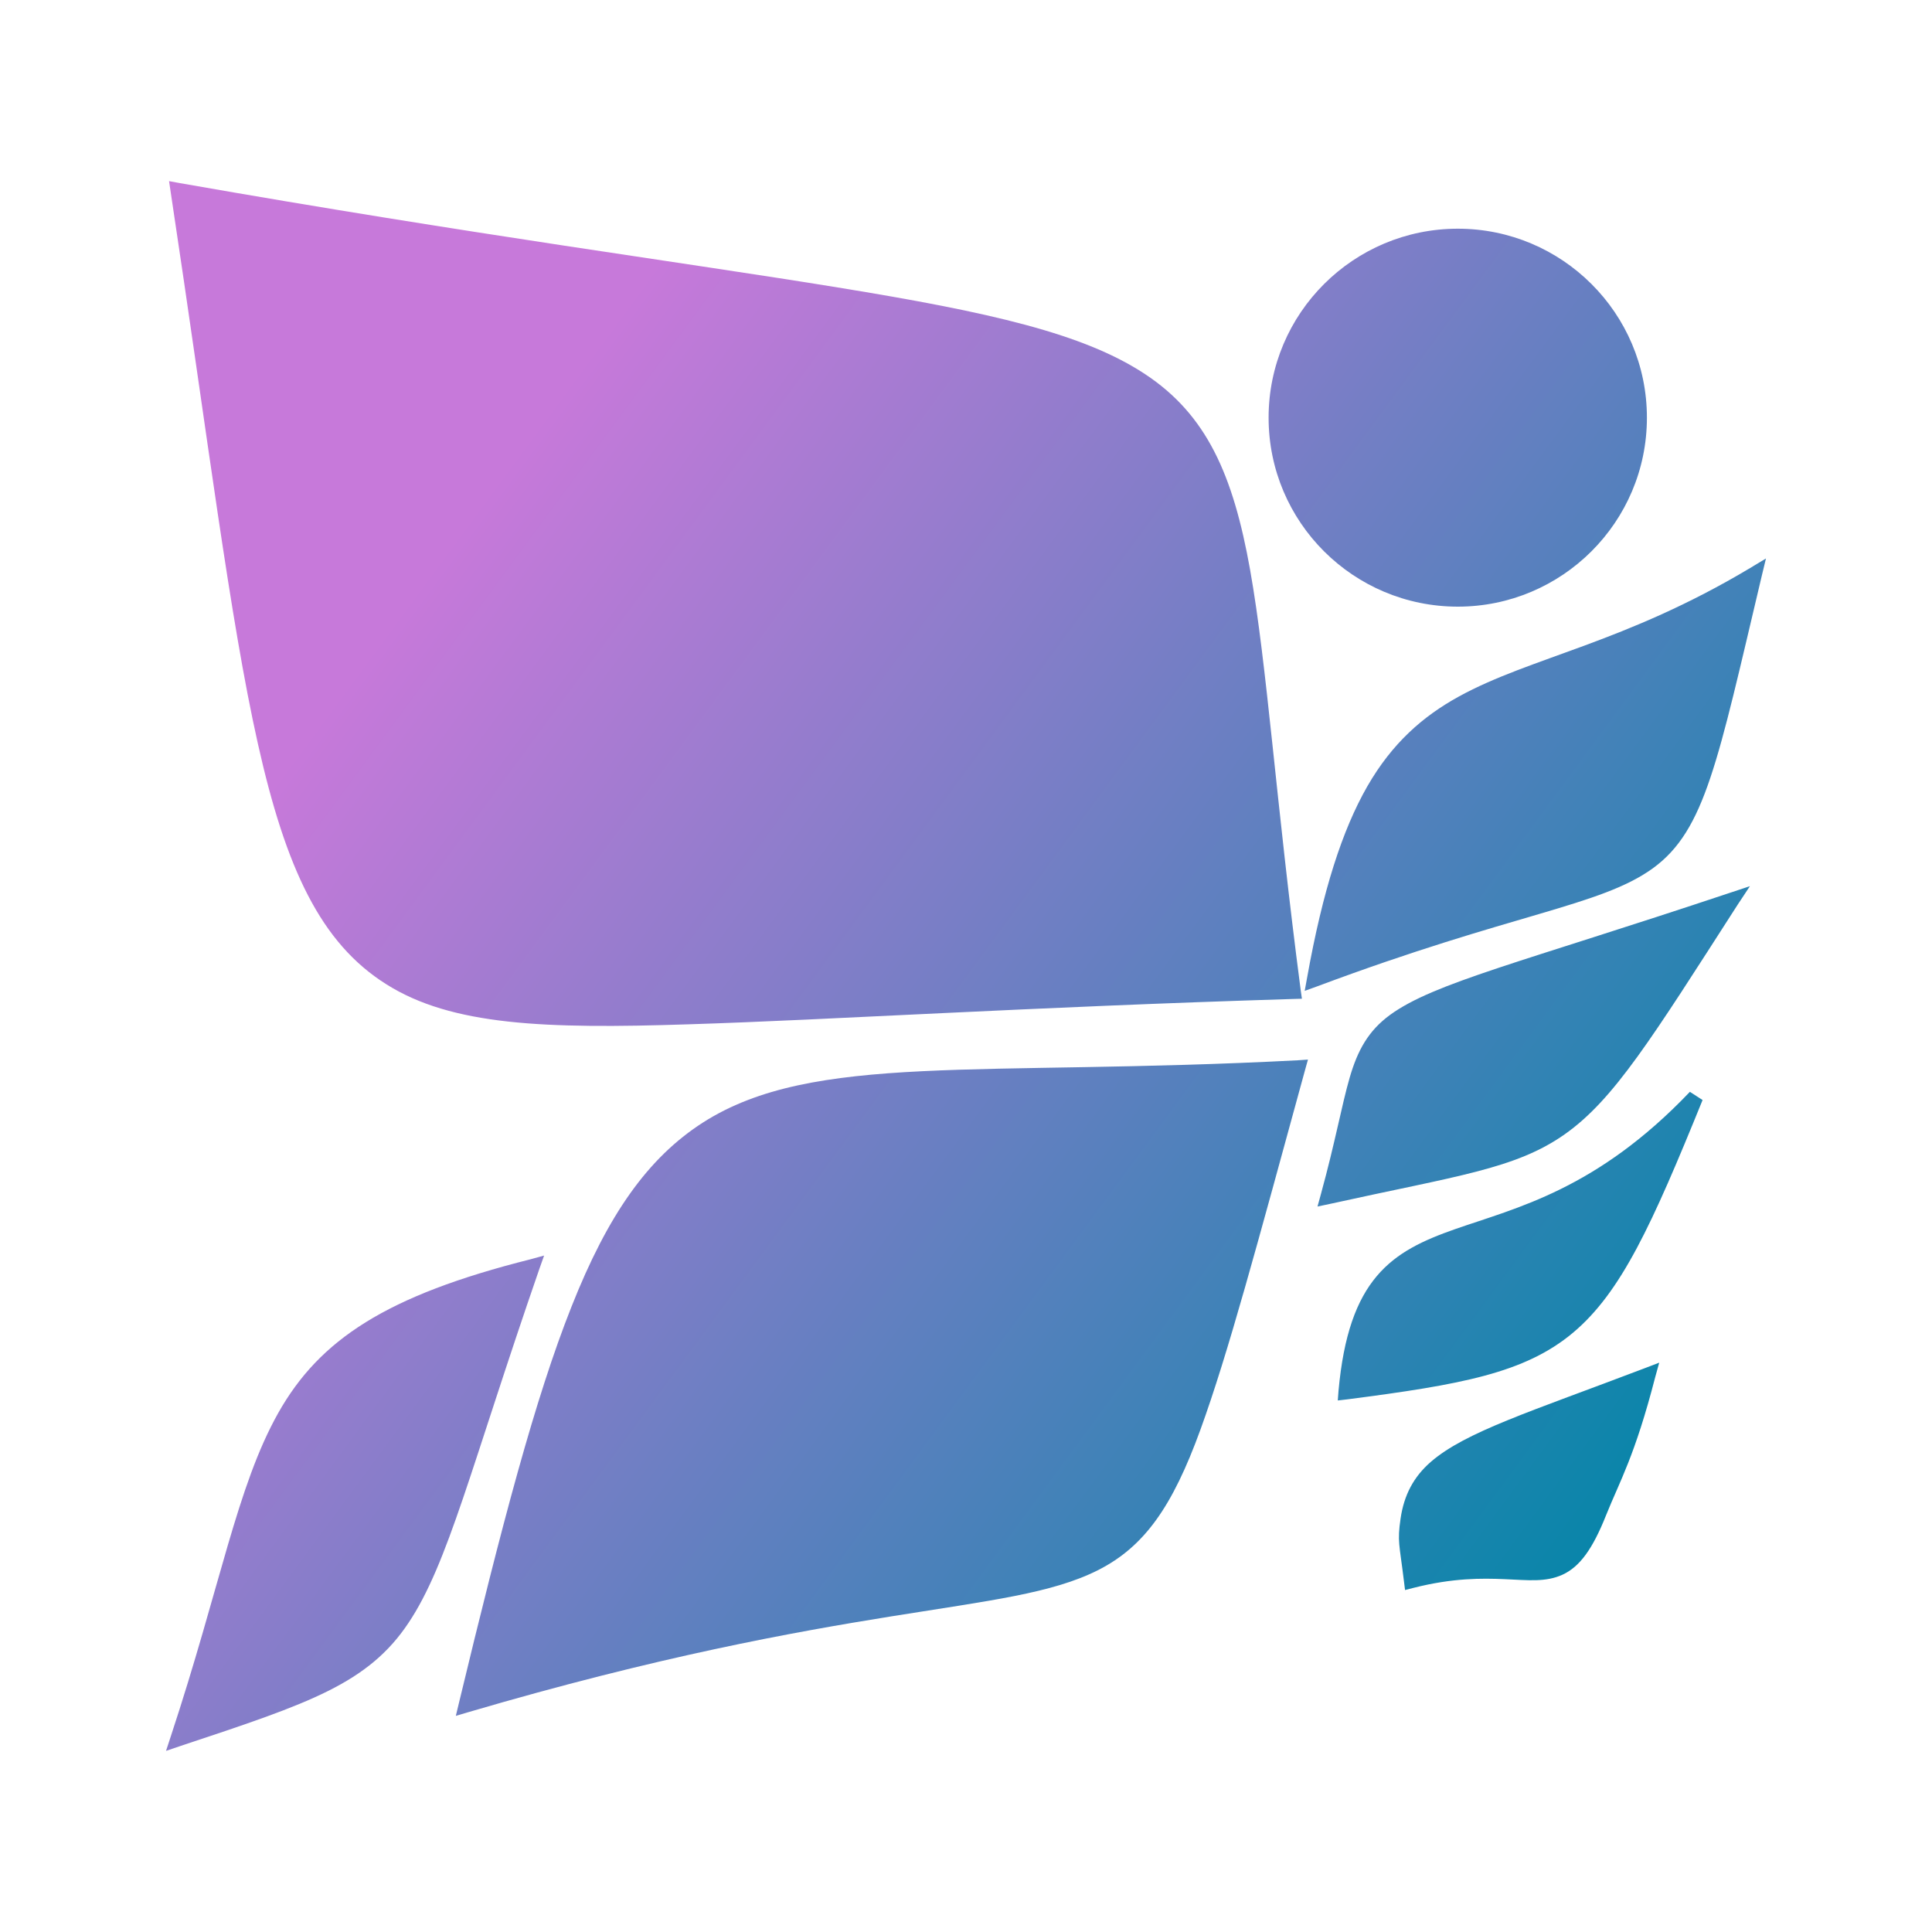 <?xml version="1.0" encoding="UTF-8" standalone="no"?>
<svg
   style="isolation:isolate"
   width="16"
   height="16"
   viewBox="0 0 16 16"
   version="1.1"
   id="svg22"
   sodipodi:docname="nulloy.svg"
   inkscape:version="1.3 (0e150ed6c4, 2023-07-21)"
   xmlns:inkscape="http://www.inkscape.org/namespaces/inkscape"
   xmlns:sodipodi="http://sodipodi.sourceforge.net/DTD/sodipodi-0.dtd"
   xmlns:xlink="http://www.w3.org/1999/xlink"
   xmlns="http://www.w3.org/2000/svg"
   xmlns:svg="http://www.w3.org/2000/svg">
  <sodipodi:namedview
     id="namedview22"
     pagecolor="#ffffff"
     bordercolor="#000000"
     borderopacity="0.25"
     inkscape:showpageshadow="2"
     inkscape:pageopacity="0.0"
     inkscape:pagecheckerboard="0"
     inkscape:deskcolor="#d1d1d1"
     inkscape:zoom="23.96875"
     inkscape:cx="8.5945241"
     inkscape:cy="7.7809648"
     inkscape:window-width="1920"
     inkscape:window-height="994"
     inkscape:window-x="0"
     inkscape:window-y="0"
     inkscape:window-maximized="1"
     inkscape:current-layer="svg22" />
  <defs
     id="defs22">
    <linearGradient
       id="linearGradient22"
       inkscape:collect="always">
      <stop
         style="stop-color:#c779da;stop-opacity:1;"
         offset="0"
         id="stop23" />
      <stop
         style="stop-color:#0086a7;stop-opacity:1;"
         offset="1"
         id="stop24" />
    </linearGradient>
    <style
       id="current-color-scheme"
       type="text/css">&#10;   .ColorScheme-Text { color:#d5c289; } .ColorScheme-Highlight { color:#5294e2; }&#10;  </style>
    <linearGradient
       id="arrongin"
       x1="0%"
       x2="0%"
       y1="0%"
       y2="100%">
      <stop
         offset="0%"
         style="stop-color:#dd9b44; stop-opacity:1"
         id="stop1" />
      <stop
         offset="100%"
         style="stop-color:#ad6c16; stop-opacity:1"
         id="stop2" />
    </linearGradient>
    <linearGradient
       id="aurora"
       x1="0%"
       x2="0%"
       y1="0%"
       y2="100%">
      <stop
         offset="0%"
         style="stop-color:#09D4DF; stop-opacity:1"
         id="stop3" />
      <stop
         offset="100%"
         style="stop-color:#9269F4; stop-opacity:1"
         id="stop4" />
    </linearGradient>
    <linearGradient
       id="fitdance"
       x1="0%"
       x2="0%"
       y1="0%"
       y2="100%">
      <stop
         offset="0%"
         style="stop-color:#1AD6AB; stop-opacity:1"
         id="stop5" />
      <stop
         offset="100%"
         style="stop-color:#329DB6; stop-opacity:1"
         id="stop6" />
    </linearGradient>
    <linearGradient
       id="oomox"
       x1="0"
       x2="0"
       y1="0.149"
       y2="16.001"
       gradientTransform="matrix(0.836,0,0,0.82,1.375,1.377)"
       gradientUnits="userSpaceOnUse">
      <stop
         offset="0%"
         style="stop-color:#303b3d; stop-opacity:1"
         id="stop7" />
      <stop
         offset="100%"
         style="stop-color:#bc985d; stop-opacity:1"
         id="stop8" />
    </linearGradient>
    <linearGradient
       id="rainblue"
       x1="0%"
       x2="0%"
       y1="0%"
       y2="100%">
      <stop
         offset="0%"
         style="stop-color:#00F260; stop-opacity:1"
         id="stop9" />
      <stop
         offset="100%"
         style="stop-color:#0575E6; stop-opacity:1"
         id="stop10" />
    </linearGradient>
    <linearGradient
       id="sunrise"
       x1="0%"
       x2="0%"
       y1="0%"
       y2="100%">
      <stop
         offset="0%"
         style="stop-color: #FF8501; stop-opacity:1"
         id="stop11" />
      <stop
         offset="100%"
         style="stop-color: #FFCB01; stop-opacity:1"
         id="stop12" />
    </linearGradient>
    <linearGradient
       id="telinkrin"
       x1="0%"
       x2="0%"
       y1="0%"
       y2="100%">
      <stop
         offset="0%"
         style="stop-color: #b2ced6; stop-opacity:1"
         id="stop13" />
      <stop
         offset="100%"
         style="stop-color: #6da5b7; stop-opacity:1"
         id="stop14" />
    </linearGradient>
    <linearGradient
       id="60spsycho"
       x1="0%"
       x2="0%"
       y1="0%"
       y2="100%">
      <stop
         offset="0%"
         style="stop-color: #df5940; stop-opacity:1"
         id="stop15" />
      <stop
         offset="25%"
         style="stop-color: #d8d15f; stop-opacity:1"
         id="stop16" />
      <stop
         offset="50%"
         style="stop-color: #e9882a; stop-opacity:1"
         id="stop17" />
      <stop
         offset="100%"
         style="stop-color: #279362; stop-opacity:1"
         id="stop18" />
    </linearGradient>
    <linearGradient
       id="90ssummer"
       x1="0%"
       x2="0%"
       y1="0%"
       y2="100%">
      <stop
         offset="0%"
         style="stop-color: #f618c7; stop-opacity:1"
         id="stop19" />
      <stop
         offset="20%"
         style="stop-color: #94ffab; stop-opacity:1"
         id="stop20" />
      <stop
         offset="50%"
         style="stop-color: #fbfd54; stop-opacity:1"
         id="stop21" />
      <stop
         offset="100%"
         style="stop-color: #0f83ae; stop-opacity:1"
         id="stop22" />
    </linearGradient>
    <linearGradient
       inkscape:collect="always"
       xlink:href="#linearGradient22"
       id="linearGradient24"
       x1="4.045"
       y1="4.087"
       x2="14.625"
       y2="11.88"
       gradientUnits="userSpaceOnUse" />
  </defs>
  <path
     class="ColorScheme-Text"
     d="m 1.4,1.5 0.013,0.087 C 1.725,3.654 1.903,5.12 2.135,6.156 2.367,7.193 2.656,7.81 3.199,8.151 3.74,8.493 4.512,8.522 5.699,8.483 6.887,8.446 8.494,8.341 10.711,8.273 l 0.071,-0.002 -0.01,-0.07 C 10.564,6.613 10.494,5.513 10.353,4.72 10.212,3.928 9.991,3.434 9.484,3.099 8.977,2.763 8.201,2.586 6.94,2.381 5.68,2.175 3.932,1.945 1.487,1.516 Z M 12.073,1.894 c -0.863,0 -1.567,0.699 -1.567,1.565 0,0.867 0.704,1.565 1.567,1.565 0.862,0 1.566,-0.699 1.566,-1.565 0,-0.867 -0.704,-1.565 -1.566,-1.565 z M 14.625,4.625 14.494,4.704 c -1.044,0.624 -1.814,0.736 -2.412,1.064 -0.298,0.164 -0.552,0.385 -0.759,0.745 -0.206,0.36 -0.368,0.858 -0.498,1.583 l -0.02,0.11 0.105,-0.038 C 12.532,7.561 13.251,7.507 13.688,7.191 13.906,7.033 14.041,6.809 14.165,6.439 14.289,6.07 14.405,5.55 14.589,4.774 Z m -0.133,2.714 -0.172,0.057 c -1.732,0.578 -2.442,0.743 -2.807,1.008 -0.181,0.132 -0.27,0.294 -0.336,0.522 -0.066,0.228 -0.118,0.527 -0.238,0.964 l -0.028,0.102 0.104,-0.022 c 1.049,-0.232 1.534,-0.288 1.943,-0.576 0.41,-0.289 0.719,-0.792 1.434,-1.904 z m -3.66,1.436 -0.088,0.006 C 8.108,8.918 6.735,8.713 5.822,9.296 5.365,9.589 5.034,10.06 4.733,10.821 4.431,11.581 4.155,12.632 3.801,14.102 l -0.026,0.108 0.105,-0.031 c 1.573,-0.462 2.688,-0.662 3.502,-0.793 0.815,-0.131 1.332,-0.19 1.714,-0.384 0.383,-0.195 0.614,-0.526 0.845,-1.161 C 10.172,11.205 10.408,10.32 10.808,8.861 Z m 3.163,0.267 c -0.773,0.811 -1.435,0.959 -1.947,1.138 -0.256,0.09 -0.479,0.19 -0.646,0.388 -0.168,0.199 -0.275,0.489 -0.317,0.95 l -0.006,0.08 0.078,-0.009 c 0.942,-0.122 1.47,-0.217 1.87,-0.552 0.4,-0.336 0.654,-0.895 1.073,-1.927 z m -9.489,1.356 -0.113,0.031 c -1.195,0.3 -1.747,0.666 -2.089,1.273 -0.342,0.608 -0.479,1.435 -0.89,2.679 L 1.375,14.5 1.496,14.459 c 0.542,-0.18 0.927,-0.308 1.221,-0.455 0.294,-0.147 0.499,-0.314 0.664,-0.561 0.332,-0.495 0.518,-1.294 1.086,-2.935 z m 9.235,0.887 -0.115,0.044 c -0.959,0.365 -1.487,0.528 -1.776,0.777 -0.144,0.125 -0.223,0.277 -0.251,0.47 -0.028,0.193 -0.01,0.206 0.028,0.52 l 0.009,0.072 0.07,-0.018 c 0.327,-0.083 0.566,-0.08 0.756,-0.072 0.191,0.008 0.34,0.027 0.48,-0.038 0.14,-0.065 0.247,-0.21 0.359,-0.492 0.113,-0.282 0.238,-0.489 0.407,-1.144 z"
     id="path22"
     style="fill:url(#linearGradient24)" />
</svg>
